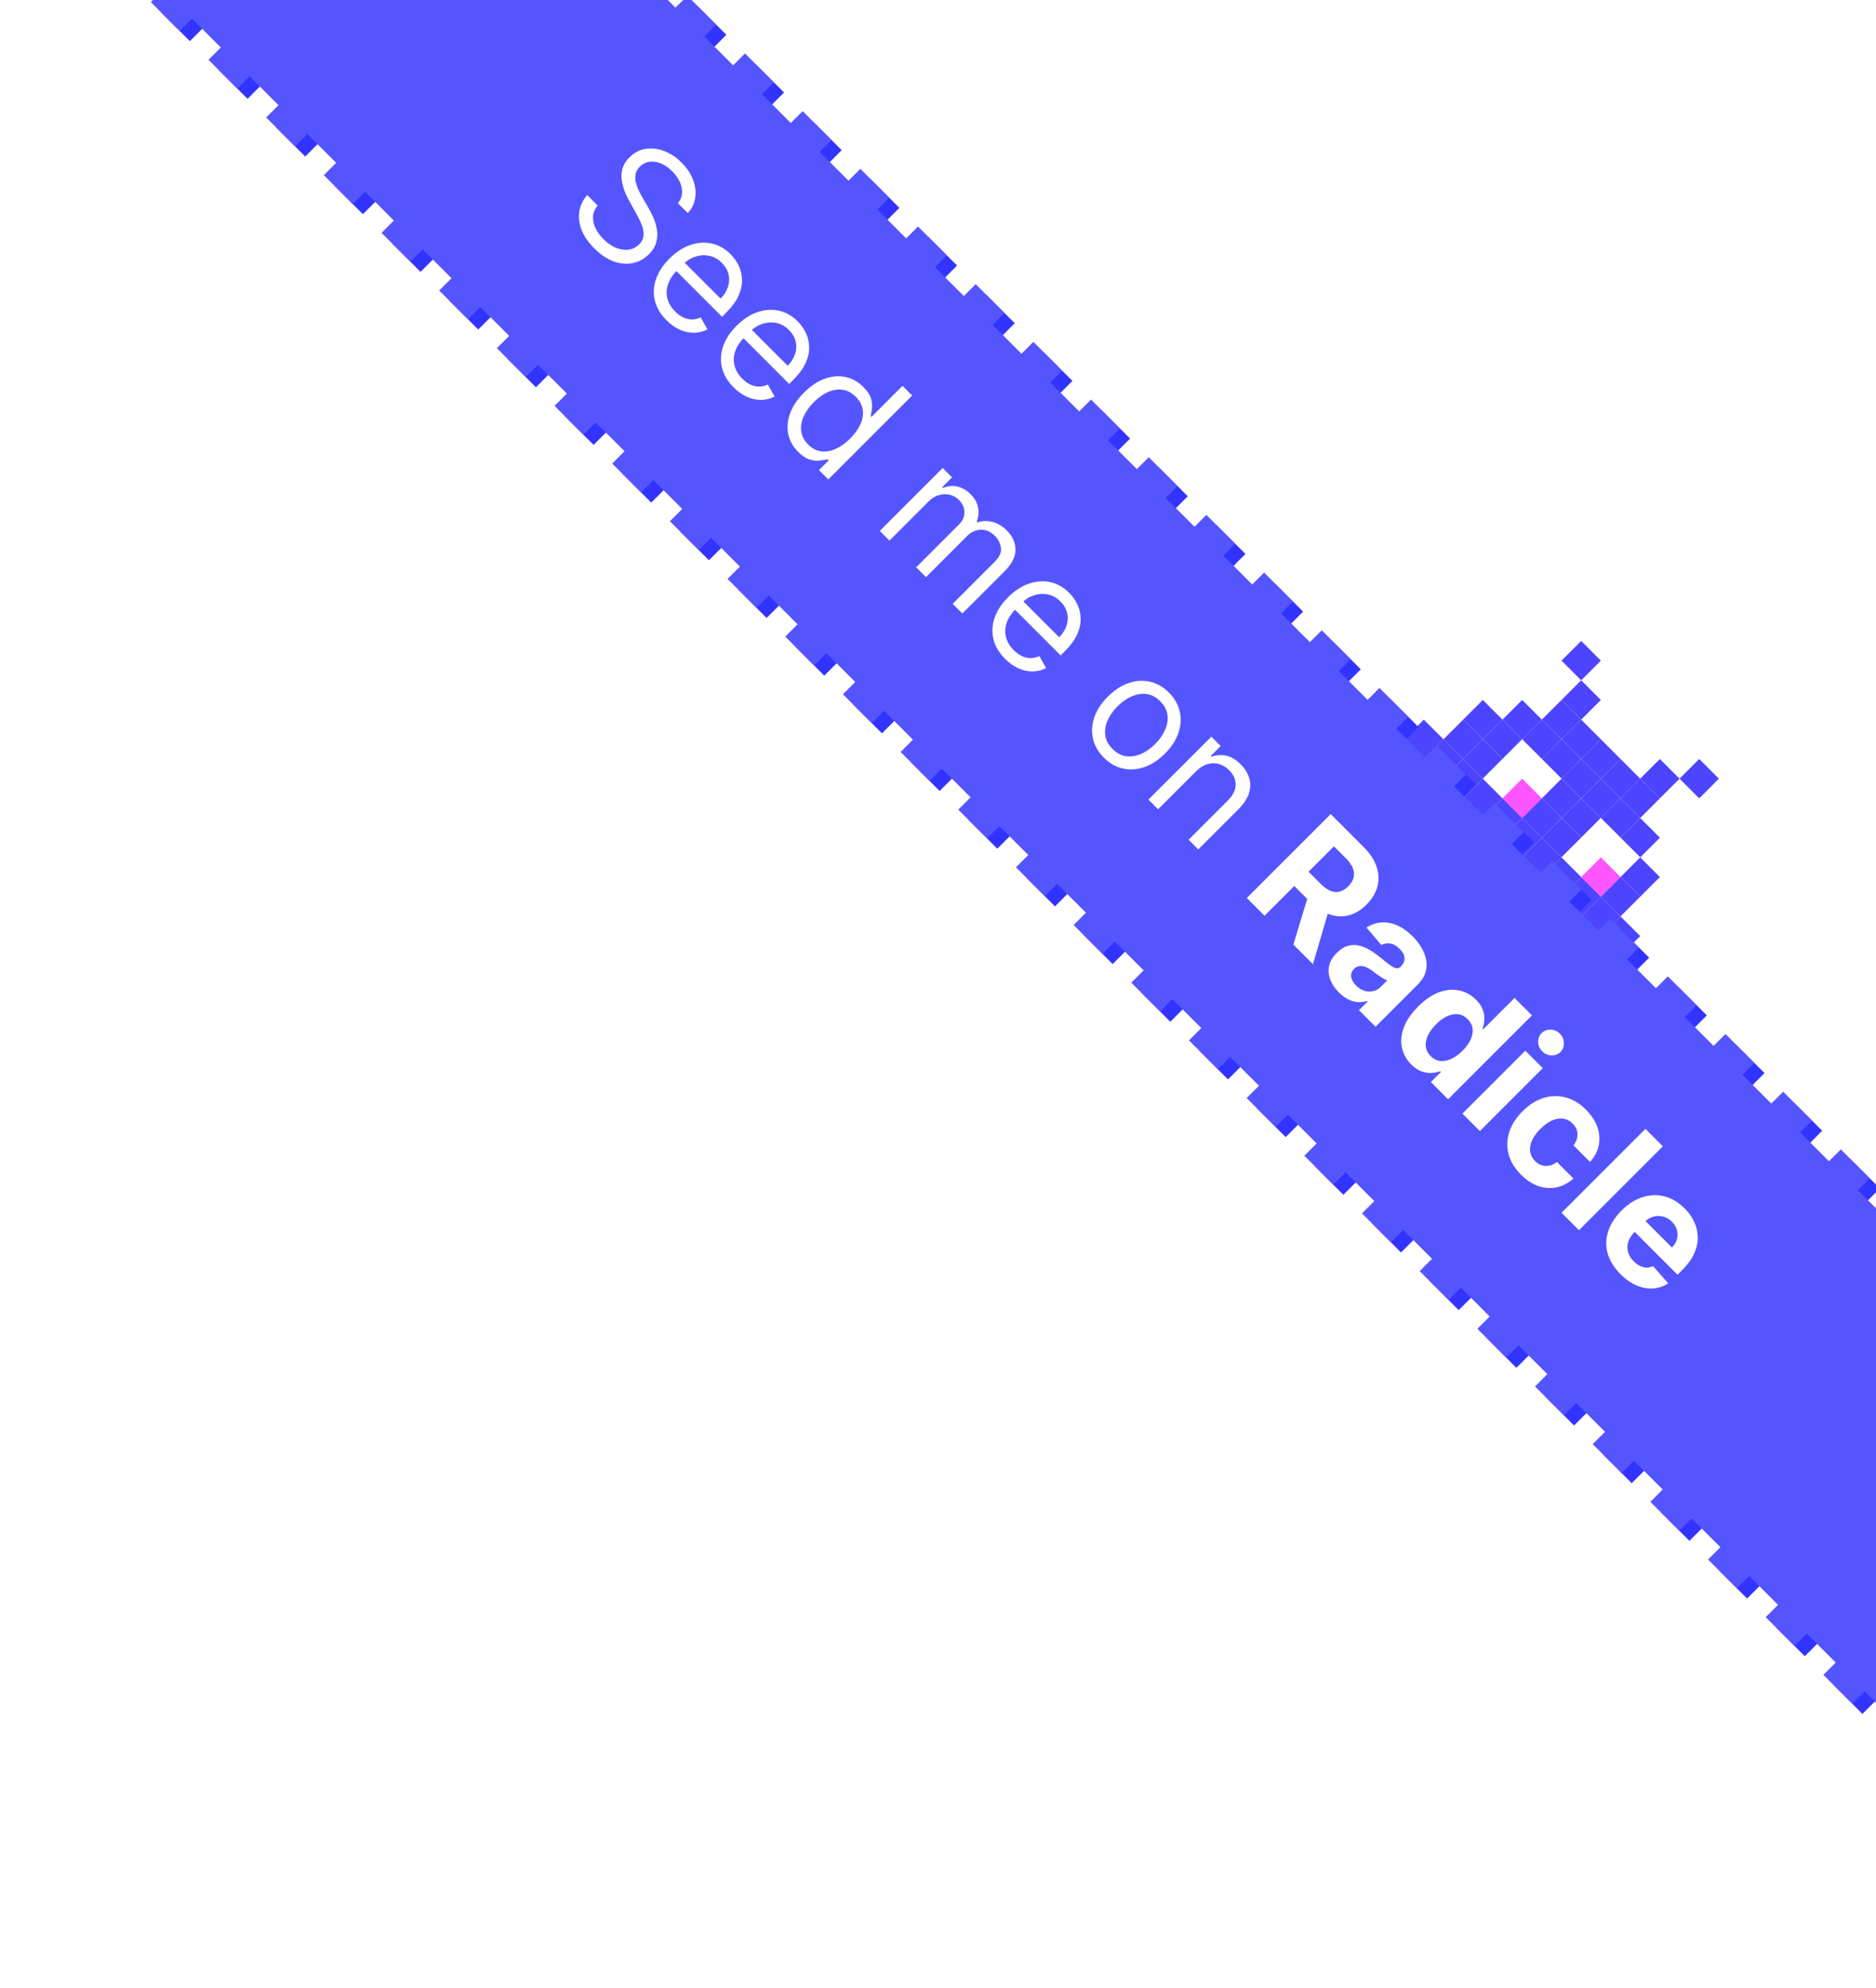 <svg xmlns="http://www.w3.org/2000/svg" width="184" height="195" viewBox="0 0 184 195" fill="none">
  <g clip-path="url(#clip0_1_7)">
    <path d="M157.013 64.789L155.084 62.859L153.154 64.789L155.084 66.718L157.013 64.789Z" fill="#4D44FF"/>
    <path d="M168.591 76.366L166.661 74.436L164.732 76.366L166.661 78.295L168.591 76.366Z" fill="#4D44FF"/>
    <path d="M157.013 68.648L155.084 66.718L153.154 68.648L155.084 70.577L157.013 68.648Z" fill="#4D44FF"/>
    <path d="M164.732 76.366L162.802 74.436L160.873 76.366L162.802 78.295L164.732 76.366Z" fill="#4D44FF"/>
    <path d="M155.084 70.577L153.154 68.648L151.225 70.577L153.154 72.507L155.084 70.577Z" fill="#4D44FF"/>
    <path d="M157.013 72.507L155.084 70.577L153.154 72.507L155.084 74.436L157.013 72.507Z" fill="#4D44FF"/>
    <path d="M158.943 74.436L157.013 72.507L155.084 74.436L157.013 76.366L158.943 74.436Z" fill="#4D44FF"/>
    <path d="M160.873 76.366L158.943 74.436L157.013 76.366L158.943 78.295L160.873 76.366Z" fill="#4D44FF"/>
    <path d="M162.802 78.295L160.873 76.366L158.943 78.295L160.873 80.225L162.802 78.295Z" fill="#4D44FF"/>
    <path d="M151.225 70.577L149.295 68.648L147.366 70.577L149.295 72.507L151.225 70.577Z" fill="#4D44FF"/>
    <path d="M153.154 72.507L151.225 70.577L149.295 72.507L151.225 74.436L153.154 72.507Z" fill="#4D44FF"/>
    <path d="M155.084 74.436L153.154 72.507L151.225 74.436L153.154 76.366L155.084 74.436Z" fill="#4D44FF"/>
    <path d="M157.013 76.366L155.084 74.436L153.154 76.366L155.084 78.295L157.013 76.366Z" fill="#4D44FF"/>
    <path d="M158.943 78.295L157.013 76.366L155.084 78.295L157.013 80.225L158.943 78.295Z" fill="#4D44FF"/>
    <path d="M160.873 80.225L158.943 78.295L157.013 80.225L158.943 82.154L160.873 80.225Z" fill="#4D44FF"/>
    <path d="M162.802 82.154L160.873 80.225L158.943 82.154L160.873 84.084L162.802 82.154Z" fill="#4D44FF"/>
    <path d="M147.366 70.577L145.436 68.648L143.507 70.577L145.436 72.507L147.366 70.577Z" fill="#4D44FF"/>
    <path d="M149.295 72.507L147.366 70.577L145.436 72.507L147.366 74.436L149.295 72.507Z" fill="#4D44FF"/>
    <path d="M151.225 74.436L149.295 72.507L147.366 74.436L149.295 76.366L151.225 74.436Z" fill="white"/>
    <path d="M153.154 76.366L151.225 74.436L149.295 76.366L151.225 78.295L153.154 76.366Z" fill="white"/>
    <path d="M155.084 78.295L153.154 76.366L151.225 78.295L153.154 80.225L155.084 78.295Z" fill="#4D44FF"/>
    <path d="M157.013 80.225L155.084 78.295L153.154 80.225L155.084 82.154L157.013 80.225Z" fill="#4D44FF"/>
    <path d="M158.943 82.154L157.013 80.225L155.084 82.154L157.013 84.084L158.943 82.154Z" fill="white"/>
    <path d="M160.873 84.084L158.943 82.154L157.013 84.084L158.943 86.013L160.873 84.084Z" fill="white"/>
    <path d="M162.802 86.013L160.873 84.084L158.943 86.013L160.873 87.943L162.802 86.013Z" fill="#4D44FF"/>
    <path d="M145.436 72.507L143.507 70.577L141.577 72.507L143.507 74.436L145.436 72.507Z" fill="#4D44FF"/>
    <path d="M147.366 74.436L145.436 72.507L143.507 74.436L145.436 76.366L147.366 74.436Z" fill="#4D44FF"/>
    <path d="M149.295 76.366L147.366 74.436L145.436 76.366L147.366 78.295L149.295 76.366Z" fill="white"/>
    <path d="M151.225 78.295L149.295 76.366L147.366 78.295L149.295 80.225L151.225 78.295Z" fill="#FF55FF"/>
    <path d="M153.154 80.225L151.225 78.295L149.295 80.225L151.225 82.154L153.154 80.225Z" fill="#4D44FF"/>
    <path d="M155.084 82.154L153.154 80.225L151.225 82.154L153.154 84.084L155.084 82.154Z" fill="#4D44FF"/>
    <path d="M157.013 84.084L155.084 82.154L153.154 84.084L155.084 86.013L157.013 84.084Z" fill="white"/>
    <path d="M158.943 86.013L157.013 84.084L155.084 86.013L157.013 87.943L158.943 86.013Z" fill="#FF55FF"/>
    <path d="M160.873 87.943L158.943 86.013L157.013 87.943L158.943 89.873L160.873 87.943Z" fill="#4D44FF"/>
    <path d="M141.577 72.507L139.648 70.577L137.718 72.507L139.648 74.436L141.577 72.507Z" fill="#4D44FF"/>
    <path d="M143.507 74.436L141.577 72.507L139.648 74.436L141.577 76.366L143.507 74.436Z" fill="#4D44FF"/>
    <path d="M145.436 76.366L143.507 74.436L141.577 76.366L143.507 78.295L145.436 76.366Z" fill="#4D44FF"/>
    <path d="M147.366 78.295L145.436 76.366L143.507 78.295L145.436 80.225L147.366 78.295Z" fill="#4D44FF"/>
    <path d="M149.295 80.225L147.366 78.295L145.436 80.225L147.366 82.154L149.295 80.225Z" fill="#4D44FF"/>
    <path d="M151.225 82.154L149.295 80.225L147.366 82.154L149.295 84.084L151.225 82.154Z" fill="#4D44FF"/>
    <path d="M153.154 84.084L151.225 82.154L149.295 84.084L151.225 86.013L153.154 84.084Z" fill="#4D44FF"/>
    <path d="M155.084 86.013L153.154 84.084L151.225 86.013L153.154 87.943L155.084 86.013Z" fill="#4D44FF"/>
    <path d="M157.013 87.943L155.084 86.013L153.154 87.943L155.084 89.873L157.013 87.943Z" fill="#4D44FF"/>
    <path d="M158.943 89.873L157.013 87.943L155.084 89.873L157.013 91.802L158.943 89.873Z" fill="#4D44FF"/>
    <path d="M160.873 91.802L158.943 89.873L157.013 91.802L158.943 93.732L160.873 91.802Z" fill="#4D44FF"/>
  </g>
  <g filter="url(#filter0_d_1_7)">
    <path d="M16.5 0.5L184.5 168.5" stroke="#3333FF" stroke-width="2" stroke-dasharray="4 4"/>
    <path d="M67.707 1.293L184 117.586" stroke="#3333FF" stroke-width="2" stroke-dasharray="4 4"/>
    <path d="M52.5 -13H4L196 179V130.5L52.5 -13Z" fill="#5555FF"/>
    <path d="M66.496 19.932C66.855 19.476 66.975 18.965 66.857 18.397C66.739 17.829 66.431 17.296 65.933 16.798C65.569 16.434 65.191 16.174 64.8 16.018C64.412 15.866 64.038 15.816 63.679 15.87C63.323 15.926 63.014 16.085 62.751 16.348C62.532 16.567 62.395 16.809 62.342 17.071C62.293 17.334 62.3 17.6 62.361 17.871C62.426 18.138 62.516 18.397 62.631 18.646C62.749 18.892 62.864 19.112 62.976 19.305L63.587 20.366C63.745 20.636 63.906 20.952 64.069 21.314C64.235 21.678 64.353 22.066 64.423 22.479C64.498 22.891 64.481 23.309 64.374 23.732C64.267 24.155 64.021 24.56 63.635 24.946C63.191 25.39 62.672 25.675 62.08 25.801C61.491 25.93 60.868 25.878 60.212 25.645C59.559 25.414 58.916 24.983 58.284 24.351C57.694 23.762 57.279 23.157 57.038 22.535C56.8 21.916 56.727 21.314 56.821 20.727C56.918 20.143 57.175 19.61 57.593 19.128L58.621 20.157C58.337 20.494 58.184 20.856 58.163 21.241C58.147 21.627 58.23 22.01 58.412 22.39C58.6 22.771 58.857 23.124 59.184 23.451C59.564 23.831 59.967 24.111 60.393 24.291C60.821 24.468 61.235 24.533 61.634 24.488C62.036 24.439 62.387 24.265 62.687 23.965C62.96 23.692 63.106 23.393 63.125 23.069C63.144 22.745 63.082 22.405 62.94 22.049C62.798 21.693 62.623 21.33 62.414 20.96L61.691 19.658C61.233 18.831 60.987 18.058 60.955 17.34C60.923 16.622 61.184 15.986 61.739 15.432C62.2 14.971 62.726 14.694 63.318 14.6C63.915 14.507 64.52 14.576 65.134 14.809C65.752 15.042 66.324 15.421 66.849 15.946C67.38 16.477 67.756 17.043 67.978 17.646C68.203 18.246 68.273 18.829 68.187 19.397C68.104 19.968 67.862 20.467 67.46 20.896L66.496 19.932ZM65.37 31.405C64.775 30.81 64.394 30.166 64.225 29.473C64.061 28.779 64.1 28.078 64.341 27.371C64.588 26.664 65.027 25.995 65.659 25.363C66.291 24.73 66.963 24.288 67.676 24.037C68.394 23.785 69.096 23.731 69.781 23.876C70.472 24.021 71.096 24.372 71.653 24.929C71.975 25.25 72.239 25.621 72.445 26.041C72.651 26.462 72.762 26.921 72.778 27.419C72.797 27.915 72.686 28.436 72.445 28.982C72.204 29.529 71.795 30.09 71.219 30.666L70.818 31.068L66.061 26.311L66.88 25.491L70.673 29.284C71.021 28.936 71.262 28.555 71.396 28.143C71.533 27.733 71.553 27.322 71.457 26.909C71.363 26.5 71.144 26.123 70.802 25.78C70.424 25.403 70.003 25.17 69.54 25.081C69.082 24.993 68.631 25.024 68.186 25.174C67.742 25.324 67.349 25.569 67.009 25.909L66.463 26.455C65.996 26.921 65.682 27.397 65.518 27.882C65.36 28.366 65.342 28.838 65.462 29.296C65.585 29.751 65.838 30.17 66.222 30.553C66.471 30.802 66.73 30.993 67.001 31.124C67.277 31.255 67.559 31.323 67.849 31.329C68.141 31.331 68.434 31.266 68.728 31.132L69.387 32.305C68.98 32.519 68.545 32.63 68.082 32.639C67.621 32.644 67.158 32.545 66.692 32.341C66.228 32.135 65.788 31.823 65.37 31.405ZM71.955 37.99C71.36 37.395 70.978 36.751 70.81 36.057C70.646 35.364 70.685 34.663 70.926 33.956C71.173 33.249 71.612 32.58 72.244 31.947C72.876 31.315 73.548 30.873 74.261 30.622C74.979 30.37 75.68 30.316 76.366 30.461C77.057 30.605 77.681 30.956 78.238 31.514C78.56 31.835 78.823 32.206 79.03 32.626C79.236 33.047 79.347 33.506 79.363 34.005C79.382 34.5 79.271 35.021 79.03 35.567C78.789 36.114 78.38 36.675 77.804 37.251L77.403 37.653L72.646 32.896L73.465 32.076L77.258 35.869C77.606 35.52 77.847 35.14 77.981 34.728C78.118 34.318 78.138 33.907 78.041 33.494C77.948 33.084 77.729 32.708 77.387 32.365C77.009 31.988 76.588 31.755 76.125 31.666C75.667 31.578 75.216 31.609 74.771 31.759C74.326 31.909 73.934 32.154 73.594 32.494L73.047 33.04C72.581 33.506 72.267 33.982 72.103 34.467C71.945 34.951 71.927 35.423 72.047 35.881C72.17 36.336 72.423 36.755 72.806 37.138C73.055 37.387 73.315 37.578 73.586 37.709C73.862 37.84 74.144 37.908 74.434 37.914C74.725 37.916 75.019 37.851 75.313 37.717L75.972 38.89C75.565 39.104 75.13 39.215 74.667 39.223C74.206 39.229 73.743 39.13 73.276 38.926C72.813 38.72 72.373 38.408 71.955 37.99ZM78.282 44.318C77.768 43.803 77.444 43.22 77.31 42.566C77.179 41.91 77.241 41.232 77.495 40.533C77.752 39.831 78.207 39.154 78.861 38.5C79.509 37.852 80.183 37.401 80.882 37.146C81.581 36.892 82.259 36.833 82.915 36.969C83.571 37.106 84.159 37.434 84.679 37.954C85.08 38.356 85.331 38.74 85.43 39.107C85.534 39.474 85.564 39.803 85.518 40.095C85.478 40.387 85.439 40.621 85.402 40.798L85.482 40.879L88.519 37.841L89.468 38.789L81.24 47.018L80.323 46.102L81.272 45.154L81.159 45.041C80.977 45.084 80.736 45.127 80.436 45.169C80.139 45.21 79.804 45.178 79.431 45.073C79.062 44.966 78.679 44.714 78.282 44.318ZM79.263 43.595C79.643 43.975 80.064 44.197 80.524 44.261C80.988 44.323 81.465 44.245 81.955 44.029C82.448 43.809 82.927 43.466 83.393 43C83.854 42.539 84.19 42.069 84.401 41.59C84.616 41.108 84.688 40.639 84.618 40.184C84.551 39.726 84.325 39.304 83.939 38.918C83.538 38.516 83.1 38.285 82.626 38.223C82.157 38.161 81.68 38.239 81.195 38.456C80.716 38.673 80.259 38.998 79.825 39.432C79.386 39.872 79.054 40.338 78.829 40.831C78.609 41.323 78.526 41.808 78.58 42.285C78.639 42.762 78.866 43.198 79.263 43.595ZM86.29 52.068L92.461 45.897L93.377 46.813L92.413 47.777L92.493 47.857C92.951 47.656 93.414 47.608 93.883 47.713C94.354 47.815 94.791 48.066 95.193 48.468C95.6 48.875 95.846 49.306 95.932 49.762C96.023 50.217 95.98 50.686 95.803 51.168L95.868 51.232C96.344 51.072 96.835 51.055 97.338 51.184C97.844 51.31 98.319 51.594 98.76 52.036C99.312 52.587 99.591 53.212 99.596 53.908C99.604 54.602 99.245 55.311 98.519 56.037L94.389 60.167L93.441 59.219L97.571 55.089C98.027 54.634 98.228 54.184 98.174 53.739C98.12 53.295 97.925 52.904 97.587 52.566C97.153 52.132 96.686 51.927 96.185 51.951C95.687 51.973 95.238 52.183 94.839 52.582L90.822 56.6L89.857 55.636L94.084 51.409C94.435 51.058 94.603 50.662 94.59 50.22C94.579 49.775 94.395 49.373 94.036 49.014C93.789 48.768 93.493 48.603 93.148 48.52C92.805 48.44 92.451 48.451 92.087 48.552C91.728 48.654 91.397 48.856 91.095 49.159L87.238 53.016L86.29 52.068ZM98.582 64.617C97.987 64.022 97.605 63.378 97.437 62.684C97.273 61.991 97.312 61.29 97.553 60.583C97.8 59.876 98.239 59.206 98.871 58.574C99.503 57.942 100.175 57.5 100.888 57.249C101.606 56.997 102.307 56.943 102.993 57.088C103.684 57.233 104.308 57.583 104.865 58.141C105.187 58.462 105.451 58.833 105.657 59.253C105.863 59.674 105.974 60.133 105.99 60.632C106.009 61.127 105.898 61.648 105.657 62.194C105.416 62.741 105.007 63.302 104.431 63.878L104.03 64.279L99.273 59.523L100.092 58.703L103.885 62.496C104.233 62.148 104.474 61.767 104.608 61.355C104.745 60.945 104.765 60.534 104.668 60.121C104.575 59.711 104.356 59.335 104.014 58.992C103.636 58.615 103.215 58.382 102.752 58.293C102.294 58.205 101.843 58.236 101.398 58.386C100.953 58.536 100.561 58.781 100.221 59.121L99.674 59.667C99.208 60.133 98.894 60.609 98.73 61.093C98.572 61.578 98.554 62.05 98.674 62.508C98.797 62.963 99.05 63.382 99.433 63.765C99.683 64.014 99.942 64.204 100.213 64.336C100.489 64.467 100.771 64.535 101.061 64.541C101.353 64.543 101.646 64.478 101.94 64.344L102.599 65.517C102.192 65.731 101.757 65.842 101.294 65.85C100.833 65.856 100.37 65.757 99.903 65.553C99.44 65.347 98.999 65.035 98.582 64.617ZM108.268 74.303C107.711 73.746 107.355 73.125 107.2 72.439C107.047 71.756 107.091 71.059 107.332 70.346C107.576 69.636 108.016 68.963 108.654 68.325C109.297 67.682 109.974 67.238 110.687 66.991C111.402 66.748 112.101 66.702 112.784 66.855C113.47 67.01 114.091 67.366 114.648 67.924C115.205 68.481 115.56 69.101 115.713 69.784C115.868 70.469 115.823 71.168 115.576 71.881C115.333 72.596 114.889 73.275 114.247 73.918C113.609 74.555 112.934 74.995 112.222 75.236C111.512 75.479 110.814 75.524 110.128 75.368C109.445 75.216 108.825 74.861 108.268 74.303ZM109.12 73.452C109.543 73.875 110 74.115 110.49 74.171C110.98 74.227 111.468 74.144 111.952 73.922C112.437 73.7 112.886 73.382 113.298 72.97C113.711 72.557 114.03 72.107 114.255 71.62C114.48 71.132 114.565 70.642 114.512 70.149C114.458 69.656 114.22 69.198 113.797 68.775C113.373 68.352 112.915 68.114 112.422 68.06C111.93 68.007 111.44 68.092 110.952 68.317C110.465 68.542 110.015 68.861 109.602 69.273C109.19 69.686 108.872 70.135 108.65 70.619C108.428 71.104 108.345 71.592 108.401 72.082C108.457 72.572 108.697 73.029 109.12 73.452ZM117.301 75.654L113.589 79.367L112.64 78.419L118.812 72.248L119.728 73.163L118.763 74.128L118.844 74.208C119.302 74.039 119.773 74.007 120.258 74.112C120.745 74.213 121.222 74.497 121.688 74.963C122.106 75.381 122.386 75.833 122.528 76.317C122.673 76.799 122.659 77.3 122.488 77.82C122.319 78.337 121.972 78.858 121.447 79.383L117.526 83.304L116.578 82.356L120.435 78.499C120.919 78.014 121.171 77.511 121.19 76.988C121.211 76.463 121.003 75.981 120.563 75.542C120.261 75.239 119.924 75.034 119.555 74.927C119.188 74.823 118.81 74.828 118.422 74.943C118.033 75.058 117.66 75.296 117.301 75.654ZM122.288 88.066L130.516 79.838L133.762 83.084C134.384 83.706 134.803 84.347 135.02 85.009C135.242 85.67 135.266 86.318 135.092 86.953C134.923 87.588 134.567 88.177 134.023 88.721C133.477 89.267 132.889 89.62 132.26 89.778C131.633 89.933 130.991 89.891 130.335 89.653C129.682 89.417 129.039 88.983 128.407 88.351L126.233 86.178L127.631 84.78L129.524 86.672C129.856 87.004 130.177 87.234 130.488 87.363C130.799 87.492 131.099 87.518 131.388 87.443C131.68 87.371 131.961 87.2 132.232 86.929C132.505 86.656 132.68 86.371 132.758 86.073C132.838 85.779 132.815 85.472 132.69 85.153C132.569 84.835 132.341 84.508 132.007 84.173L130.833 83L124.027 89.806L122.288 88.066ZM130.476 88.765L128.776 94.555L126.856 92.634L128.6 86.889L130.476 88.765ZM131.324 97.335C130.93 96.941 130.647 96.522 130.476 96.077C130.307 95.63 130.268 95.181 130.359 94.731C130.456 94.281 130.707 93.853 131.115 93.446C131.457 93.103 131.808 92.878 132.167 92.771C132.526 92.663 132.885 92.647 133.244 92.722C133.603 92.797 133.956 92.937 134.305 93.14C134.656 93.347 134.998 93.588 135.333 93.864C135.73 94.185 136.054 94.439 136.305 94.627C136.56 94.812 136.77 94.92 136.936 94.952C137.102 94.984 137.251 94.935 137.382 94.804L137.406 94.779C137.661 94.525 137.777 94.248 137.756 93.948C137.737 93.65 137.582 93.356 137.29 93.064C136.982 92.756 136.668 92.579 136.35 92.534C136.034 92.485 135.744 92.534 135.482 92.678L134.027 90.967C134.483 90.672 134.965 90.506 135.474 90.469C135.985 90.428 136.501 90.521 137.021 90.746C137.546 90.971 138.054 91.33 138.547 91.823C138.89 92.165 139.178 92.534 139.411 92.927C139.647 93.324 139.802 93.728 139.877 94.141C139.955 94.556 139.932 94.967 139.809 95.374C139.688 95.778 139.445 96.164 139.078 96.531L134.915 100.693L133.292 99.07L134.148 98.215L134.1 98.166C133.808 98.26 133.505 98.298 133.192 98.279C132.881 98.257 132.568 98.172 132.252 98.022C131.938 97.869 131.629 97.64 131.324 97.335ZM132.995 96.644C133.247 96.895 133.519 97.068 133.81 97.162C134.105 97.253 134.393 97.268 134.674 97.206C134.955 97.144 135.205 97.005 135.422 96.788L136.076 96.133C135.988 96.115 135.882 96.073 135.759 96.009C135.641 95.945 135.513 95.867 135.373 95.776C135.237 95.682 135.101 95.587 134.968 95.491C134.836 95.391 134.717 95.302 134.61 95.221C134.38 95.05 134.157 94.921 133.943 94.836C133.729 94.75 133.525 94.721 133.332 94.747C133.142 94.772 132.967 94.864 132.806 95.025C132.573 95.258 132.479 95.52 132.525 95.812C132.576 96.104 132.732 96.381 132.995 96.644ZM138.417 104.396C137.948 103.927 137.644 103.382 137.505 102.761C137.371 102.139 137.428 101.482 137.677 100.788C137.932 100.094 138.403 99.403 139.092 98.715C139.799 98.008 140.501 97.534 141.197 97.293C141.896 97.049 142.551 96.999 143.162 97.144C143.778 97.288 144.312 97.587 144.765 98.04C145.11 98.385 145.339 98.732 145.452 99.08C145.569 99.429 145.612 99.761 145.58 100.077C145.553 100.393 145.494 100.671 145.403 100.912L145.456 100.965L148.549 97.871L150.257 99.579L142.029 107.807L140.341 106.119L141.329 105.131L141.257 105.059C141.005 105.15 140.721 105.206 140.405 105.227C140.095 105.249 139.768 105.198 139.425 105.075C139.085 104.954 138.749 104.728 138.417 104.396ZM140.321 103.576C140.597 103.852 140.905 104.01 141.245 104.05C141.591 104.09 141.951 104.025 142.326 103.853C142.704 103.685 143.076 103.417 143.443 103.05C143.81 102.683 144.078 102.313 144.246 101.941C144.415 101.569 144.477 101.212 144.431 100.872C144.386 100.532 144.225 100.224 143.949 99.948C143.668 99.667 143.354 99.506 143.009 99.466C142.663 99.426 142.306 99.492 141.936 99.663C141.567 99.834 141.204 100.098 140.847 100.454C140.488 100.813 140.221 101.18 140.044 101.555C139.872 101.93 139.804 102.29 139.839 102.636C139.879 102.982 140.04 103.295 140.321 103.576ZM143.436 109.214L149.607 103.043L151.318 104.754L145.147 110.925L143.436 109.214ZM151.262 103.107C151.008 102.853 150.874 102.55 150.86 102.199C150.852 101.848 150.968 101.554 151.206 101.315C151.442 101.08 151.734 100.967 152.082 100.978C152.435 100.988 152.739 101.121 152.994 101.375C153.248 101.63 153.379 101.933 153.387 102.283C153.401 102.634 153.29 102.928 153.054 103.163C152.816 103.402 152.52 103.516 152.166 103.505C151.818 103.494 151.517 103.362 151.262 103.107ZM149.186 115.205C148.554 114.573 148.144 113.895 147.957 113.172C147.774 112.449 147.801 111.726 148.037 111.003C148.275 110.282 148.707 109.61 149.331 108.986C149.963 108.354 150.639 107.921 151.36 107.688C152.085 107.455 152.809 107.431 153.529 107.616C154.252 107.798 154.926 108.201 155.55 108.825C156.088 109.364 156.462 109.933 156.671 110.533C156.88 111.133 156.925 111.727 156.808 112.317C156.69 112.906 156.404 113.451 155.952 113.952L154.337 112.337C154.599 111.983 154.726 111.615 154.718 111.232C154.716 110.849 154.558 110.501 154.244 110.187C153.979 109.922 153.675 109.763 153.332 109.709C152.995 109.656 152.634 109.71 152.251 109.874C151.868 110.037 151.483 110.313 151.094 110.701C150.701 111.095 150.419 111.484 150.251 111.867C150.085 112.252 150.028 112.617 150.082 112.959C150.136 113.302 150.295 113.606 150.56 113.871C150.756 114.067 150.971 114.202 151.207 114.277C151.445 114.355 151.692 114.368 151.946 114.317C152.206 114.266 152.46 114.149 152.709 113.964L154.325 115.579C153.826 116.023 153.283 116.31 152.693 116.439C152.11 116.567 151.516 116.531 150.914 116.33C150.311 116.129 149.735 115.754 149.186 115.205ZM163.098 112.42L154.87 120.648L153.158 118.937L161.387 110.708L163.098 112.42ZM158.933 124.952C158.298 124.317 157.88 123.642 157.679 122.927C157.484 122.212 157.5 121.494 157.728 120.774C157.958 120.051 158.398 119.364 159.049 118.713C159.684 118.078 160.364 117.644 161.09 117.411C161.816 117.178 162.537 117.151 163.252 117.331C163.97 117.513 164.631 117.906 165.237 118.512C165.644 118.919 165.957 119.364 166.177 119.846C166.402 120.328 166.515 120.83 166.518 121.352C166.524 121.877 166.403 122.41 166.157 122.951C165.913 123.49 165.528 124.021 165.004 124.546L164.533 125.016L159.323 119.805L160.383 118.745L163.983 122.345C164.229 122.098 164.394 121.826 164.477 121.529C164.56 121.232 164.56 120.934 164.477 120.637C164.4 120.34 164.236 120.067 163.987 119.817C163.727 119.558 163.437 119.388 163.115 119.307C162.799 119.227 162.484 119.231 162.171 119.319C161.86 119.405 161.582 119.568 161.335 119.809L160.327 120.818C160.022 121.123 159.814 121.443 159.704 121.778C159.597 122.116 159.588 122.449 159.676 122.779C159.764 123.108 159.952 123.416 160.239 123.703C160.429 123.893 160.63 124.04 160.841 124.145C161.053 124.249 161.268 124.304 161.488 124.309C161.708 124.315 161.925 124.269 162.139 124.173L163.617 125.86C163.157 126.16 162.66 126.327 162.127 126.362C161.599 126.397 161.061 126.298 160.512 126.065C159.968 125.832 159.442 125.461 158.933 124.952Z" fill="white"/>
    <path d="M15.5 -0.5L183.5 167.5" stroke="#5555FF" stroke-width="2" stroke-dasharray="4 4"/>
    <path d="M66.707 0.293L183.707 117.293" stroke="#5555FF" stroke-width="2" stroke-dasharray="4 4"/>
  </g>
</svg>

